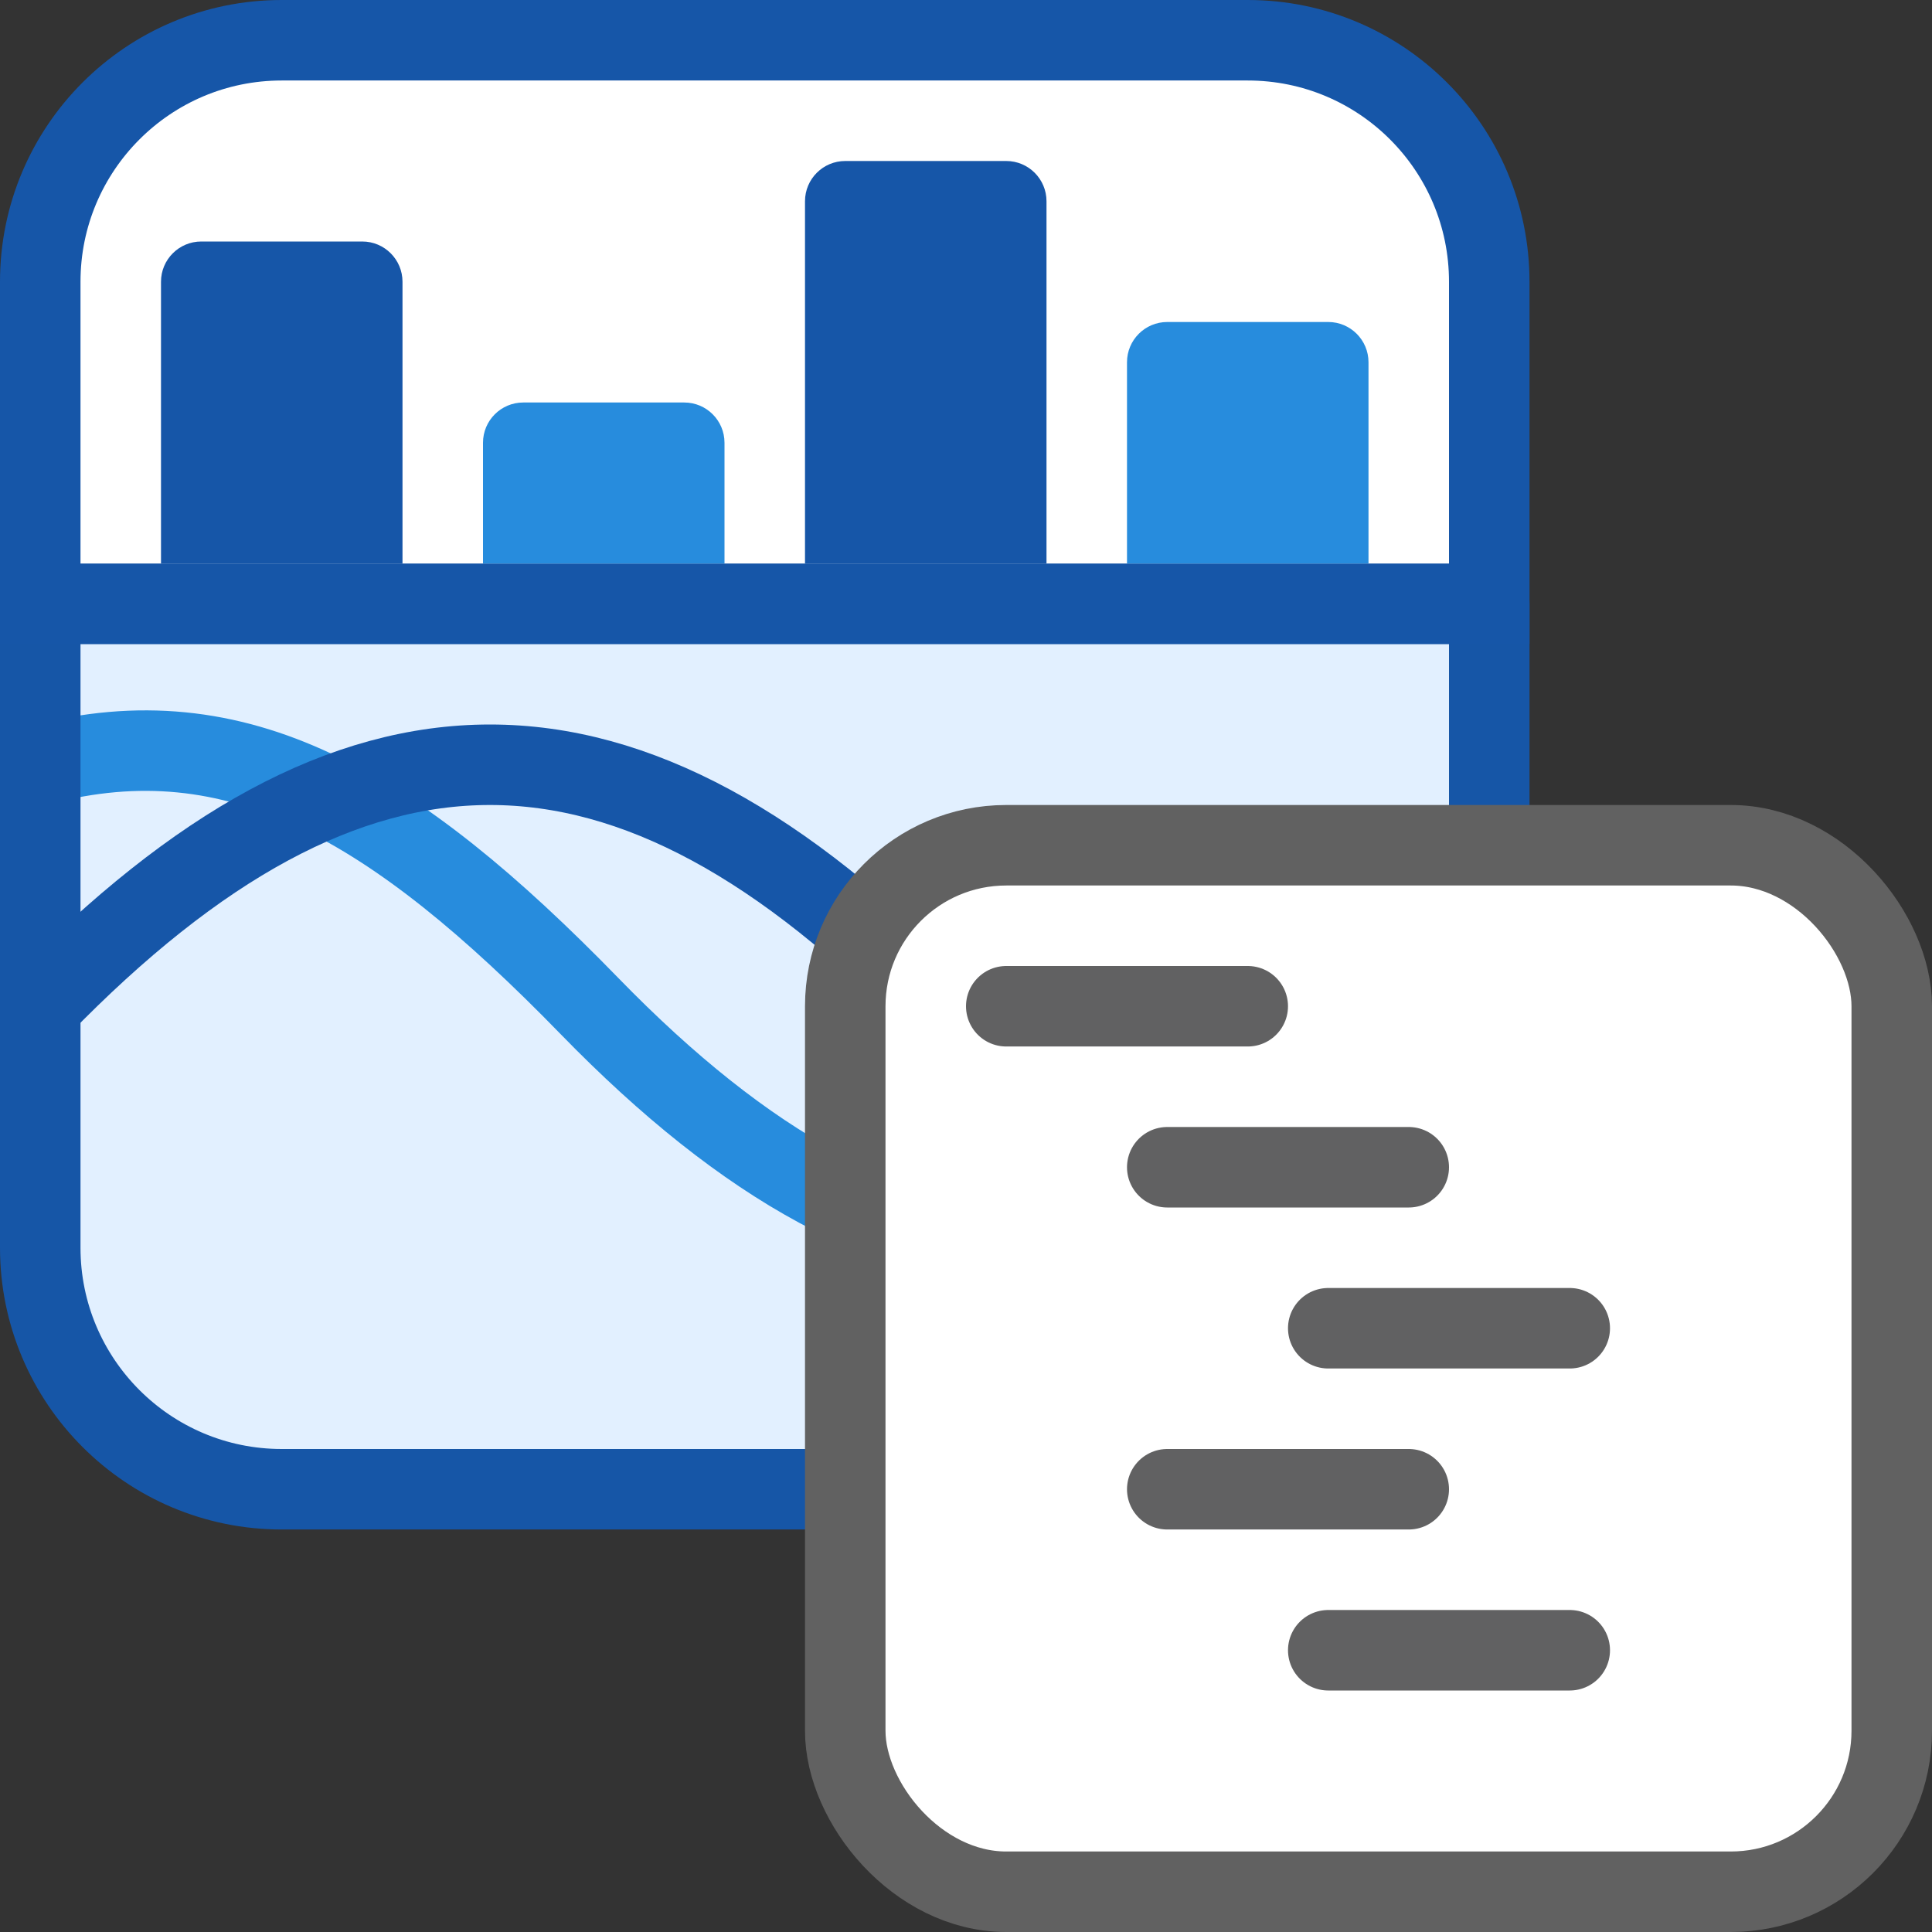 <svg width="24" height="24" viewBox="0 0 24 24" fill="none" xmlns="http://www.w3.org/2000/svg">
<rect x="0" y="0" width="24" height="24" fill="#333333" stroke="none"/>
<path d="M0.5 7.5H18.5V15.5C18.5 17.157 17.157 18.5 15.5 18.5H3.5C1.843 18.5 0.5 17.157 0.5 15.5V7.5Z" fill="#E2F0FF"/>
<path d="M18.5 12.5C14.608 16.5 11.217 16.5 7.325 12.5C4.883 9.99 2.942 8.861 0.5 9.5" stroke="#278CDD" stroke-linecap="round"/>
<path d="M0.5 12.5C4.391 8.5 7.782 8.5 11.673 12.5C14.115 15.011 15.557 16.142 18 15.5" stroke="#1656A8" stroke-linecap="round"/>
<path d="M0.5 7.5H18.5V15.5C18.5 17.157 17.157 18.5 15.5 18.5H3.5C1.843 18.5 0.5 17.157 0.5 15.5V7.5Z" stroke="#1656A7" stroke-linejoin="round"/>
<path d="M0.5 3.5C0.5 1.843 1.843 0.5 3.5 0.5H15.5C17.157 0.5 18.5 1.843 18.5 3.5V7.5H0.5V3.5Z" fill="#FFFFFF" stroke="#1656A8"/>
<path d="M2 3.5C2 3.224 2.224 3 2.5 3H4.5C4.776 3 5 3.224 5 3.5V7H2V3.5Z" fill="#1656A8"/>
<path d="M6 5.5C6 5.224 6.224 5 6.5 5H8.5C8.776 5 9 5.224 9 5.5V7H6V5.5Z" fill="#278CDD"/>
<path d="M10 2.5C10 2.224 10.224 2 10.5 2H12.5C12.776 2 13 2.224 13 2.5V7H10V2.5Z" fill="#1656A8"/>
<path d="M14 4.5C14 4.224 14.224 4 14.5 4H16.5C16.776 4 17 4.224 17 4.5V7H14V4.5Z" fill="#278CDD"/>
<rect x="10.5" y="10.5" width="13" height="13" rx="2" fill="white" stroke="#616161"/>
<path d="M12.5 12.5H15.5M14.5 14.5H17.5M16.5 16.5H19.5M14.5 18.5H17.5M16.5 20.5H19.5" stroke="#616162" stroke-linecap="round" stroke-linejoin="round"/>
</svg>
